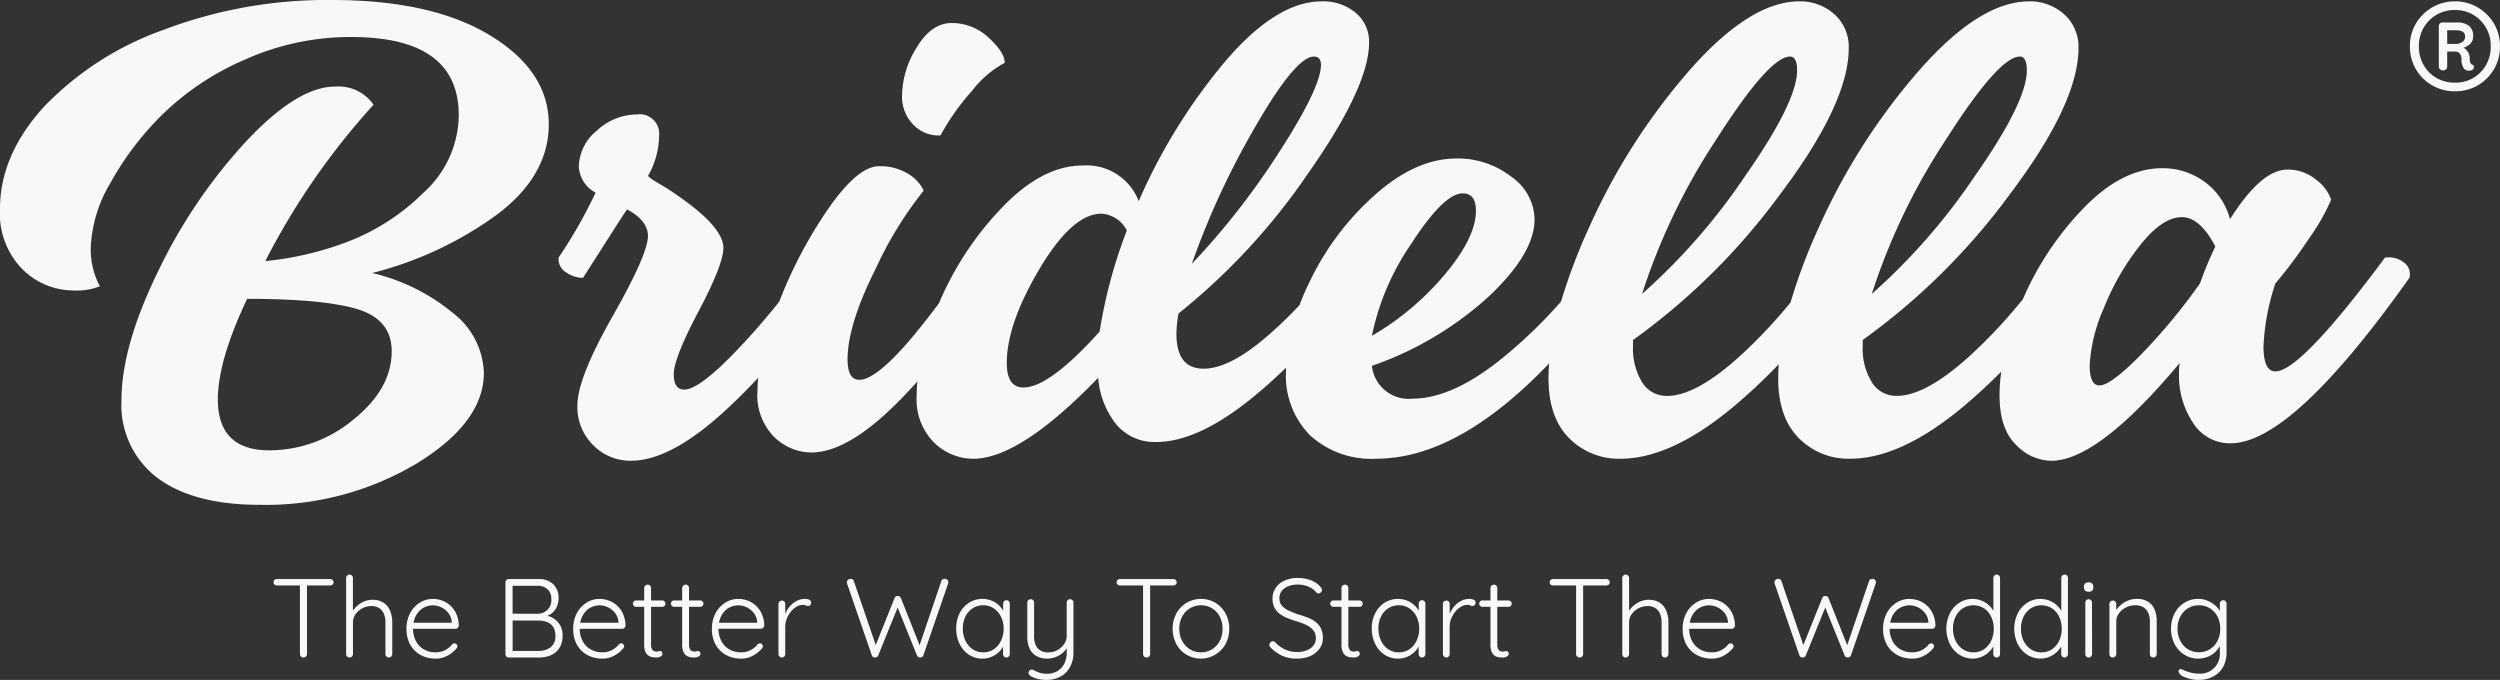 <svg xmlns="http://www.w3.org/2000/svg" xmlns:xlink="http://www.w3.org/1999/xlink" width="270.97" height="73.694" viewBox="0 0 270.97 73.694">
  <rect x="0" y="0" width="270.97" height="73.694" fill="#333333" stroke="none"/>
  <defs>
    <clipPath id="clip-path">
      <rect id="Rectangle_1" data-name="Rectangle 1" width="270.97" height="73.694" transform="translate(0 0)" fill="#f8f8f8"/>
    </clipPath>
  </defs>
  <g id="Groupe_1" data-name="Groupe 1" transform="translate(0 0)" clip-path="url(#clip-path)">
    <path id="Tracé_1" data-name="Tracé 1" d="M21.424,45.282a.37.37,0,0,1-.256-.1.311.311,0,0,1-.108-.242.327.327,0,0,1,.108-.255.375.375,0,0,1,.256-.1h5.768a.391.391,0,0,1,.267.1.327.327,0,0,1,.108.255.309.309,0,0,1-.108.249.408.408,0,0,1-.267.091Zm2.89,7.808a.375.375,0,0,1-.279-.11.347.347,0,0,1-.11-.255V44.99h.766v7.735a.347.347,0,0,1-.11.255.363.363,0,0,1-.267.11" transform="translate(8.584 18.176)" fill="#f8f8f8"/>
    <path id="Tracé_2" data-name="Tracé 2" d="M29.491,46.976a2.137,2.137,0,0,1,1.239.328,1.919,1.919,0,0,1,.7.887,3.273,3.273,0,0,1,.225,1.239v3.436a.375.375,0,0,1-.365.365.363.363,0,0,1-.376-.365V49.43a2.5,2.5,0,0,0-.152-.892,1.381,1.381,0,0,0-.487-.638,1.506,1.506,0,0,0-.9-.244,2.024,2.024,0,0,0-.966.244,2.076,2.076,0,0,0-.735.638,1.509,1.509,0,0,0-.279.892v3.436a.375.375,0,0,1-.365.365.366.366,0,0,1-.377-.365V44.609a.352.352,0,0,1,.11-.256.367.367,0,0,1,.267-.108.345.345,0,0,1,.26.108.363.363,0,0,1,.1.256v3.934l-.28.425a1.658,1.658,0,0,1,.236-.735,2.513,2.513,0,0,1,.553-.643,2.744,2.744,0,0,1,.753-.45,2.267,2.267,0,0,1,.838-.163" transform="translate(10.863 18.035)" fill="#f8f8f8"/>
    <path id="Tracé_3" data-name="Tracé 3" d="M34.47,52.588a3.32,3.32,0,0,1-1.651-.4A2.841,2.841,0,0,1,31.7,51.071a3.38,3.38,0,0,1-.4-1.676,3.556,3.556,0,0,1,.407-1.761,2.983,2.983,0,0,1,1.057-1.123,2.607,2.607,0,0,1,1.378-.394,2.953,2.953,0,0,1,1.039.187,2.7,2.7,0,0,1,.9.559,2.76,2.76,0,0,1,.632.905,3.308,3.308,0,0,1,.26,1.239.376.376,0,0,1-.121.249.359.359,0,0,1-.255.1h-4.87L31.58,48.7h4.785l-.158.146V48.6a1.817,1.817,0,0,0-.377-.966,2.166,2.166,0,0,0-.759-.607,2.117,2.117,0,0,0-.929-.213,2.067,2.067,0,0,0-.747.146,1.942,1.942,0,0,0-.691.455,2.344,2.344,0,0,0-.5.79,2.989,2.989,0,0,0-.194,1.136,2.87,2.87,0,0,0,.291,1.3,2.24,2.24,0,0,0,.843.922,2.467,2.467,0,0,0,1.318.341,2.141,2.141,0,0,0,1.354-.443,2.31,2.31,0,0,0,.431-.419.411.411,0,0,1,.256-.108.294.294,0,0,1,.224.1.313.313,0,0,1,.091.218.336.336,0,0,1-.121.255,3.274,3.274,0,0,1-.947.759,2.586,2.586,0,0,1-1.275.322" transform="translate(12.759 18.798)" fill="#f8f8f8"/>
    <path id="Tracé_4" data-name="Tracé 4" d="M42.5,44.589a2.216,2.216,0,0,1,1.6.552,2.03,2.03,0,0,1,.577,1.537,2.235,2.235,0,0,1-.218.977,1.822,1.822,0,0,1-.65.74,2.075,2.075,0,0,1-1.05.322l-.061-.242a3.107,3.107,0,0,1,.88.127,2.258,2.258,0,0,1,.777.407,2.064,2.064,0,0,1,.553.7,2.277,2.277,0,0,1,.207,1.015,2.567,2.567,0,0,1-.213,1.087,2.011,2.011,0,0,1-.577.74,2.337,2.337,0,0,1-.821.412,3.477,3.477,0,0,1-.953.128H39.281a.343.343,0,0,1-.26-.11.356.356,0,0,1-.1-.255V44.954a.356.356,0,0,1,.1-.255.343.343,0,0,1,.26-.11Zm-.11.728H39.549l.146-.229v3.436l-.134-.182H42.4a1.456,1.456,0,0,0,1.493-1.6,1.379,1.379,0,0,0-.4-1.039,1.531,1.531,0,0,0-1.111-.383m.1,3.765H39.634L39.7,49v3.485l-.073-.11H42.5a2.111,2.111,0,0,0,1.311-.394,1.472,1.472,0,0,0,.522-1.257,1.665,1.665,0,0,0-.255-.973,1.38,1.38,0,0,0-.68-.515,2.683,2.683,0,0,0-.911-.152" transform="translate(15.864 18.176)" fill="#f8f8f8"/>
    <path id="Tracé_5" data-name="Tracé 5" d="M47.307,52.588a3.32,3.32,0,0,1-1.651-.4,2.841,2.841,0,0,1-1.118-1.116,3.38,3.38,0,0,1-.4-1.676,3.556,3.556,0,0,1,.407-1.761A2.983,2.983,0,0,1,45.6,46.51a2.607,2.607,0,0,1,1.378-.394,2.953,2.953,0,0,1,1.039.187,2.7,2.7,0,0,1,.9.559,2.76,2.76,0,0,1,.632.905,3.308,3.308,0,0,1,.26,1.239.376.376,0,0,1-.121.249.359.359,0,0,1-.255.1h-4.87l-.145-.656H49.2l-.158.146V48.6a1.817,1.817,0,0,0-.377-.966,2.166,2.166,0,0,0-.759-.607,2.117,2.117,0,0,0-.929-.213,2.073,2.073,0,0,0-.747.146,1.942,1.942,0,0,0-.691.455,2.344,2.344,0,0,0-.5.79,2.989,2.989,0,0,0-.194,1.136,2.87,2.87,0,0,0,.291,1.3,2.24,2.24,0,0,0,.843.922,2.467,2.467,0,0,0,1.318.341,2.141,2.141,0,0,0,1.354-.443,2.309,2.309,0,0,0,.431-.419.411.411,0,0,1,.256-.108.294.294,0,0,1,.224.1.313.313,0,0,1,.091.218.336.336,0,0,1-.121.255,3.274,3.274,0,0,1-.947.759,2.586,2.586,0,0,1-1.275.322" transform="translate(17.992 18.798)" fill="#f8f8f8"/>
    <path id="Tracé_6" data-name="Tracé 6" d="M49.087,46.732h2.831a.318.318,0,0,1,.242.1.351.351,0,0,1,.1.249.332.332,0,0,1-.339.339H49.087a.334.334,0,0,1-.248-.1.34.34,0,0,1-.1-.249.318.318,0,0,1,.1-.242.347.347,0,0,1,.248-.1m1.251-1.712a.344.344,0,0,1,.262.11.362.362,0,0,1,.1.255v6.1a1.094,1.094,0,0,0,.091.51.451.451,0,0,0,.236.225.821.821,0,0,0,.291.055.5.5,0,0,0,.176-.031.5.5,0,0,1,.176-.03.251.251,0,0,1,.189.084.31.31,0,0,1,.079.218.333.333,0,0,1-.194.286.885.885,0,0,1-.462.115c-.073,0-.182-.006-.328-.018a1.236,1.236,0,0,1-.449-.134.932.932,0,0,1-.389-.407,1.786,1.786,0,0,1-.158-.838V45.385a.351.351,0,0,1,.108-.255.363.363,0,0,1,.267-.11" transform="translate(19.866 18.351)" fill="#f8f8f8"/>
    <path id="Tracé_7" data-name="Tracé 7" d="M52.012,46.732h2.831a.318.318,0,0,1,.242.1.351.351,0,0,1,.1.249.332.332,0,0,1-.339.339H52.012a.334.334,0,0,1-.248-.1.34.34,0,0,1-.1-.249.318.318,0,0,1,.1-.242.347.347,0,0,1,.248-.1m1.251-1.712a.344.344,0,0,1,.262.11.362.362,0,0,1,.1.255v6.1a1.094,1.094,0,0,0,.091.51.451.451,0,0,0,.236.225.821.821,0,0,0,.291.055.5.5,0,0,0,.176-.031.5.5,0,0,1,.176-.03.251.251,0,0,1,.189.084.31.31,0,0,1,.079.218.333.333,0,0,1-.194.286.885.885,0,0,1-.462.115c-.073,0-.182-.006-.328-.018a1.236,1.236,0,0,1-.449-.134.932.932,0,0,1-.389-.407,1.786,1.786,0,0,1-.158-.838V45.385A.351.351,0,0,1,53,45.13a.363.363,0,0,1,.267-.11" transform="translate(21.058 18.351)" fill="#f8f8f8"/>
    <path id="Tracé_8" data-name="Tracé 8" d="M57.988,52.588a3.32,3.32,0,0,1-1.651-.4,2.841,2.841,0,0,1-1.118-1.116,3.38,3.38,0,0,1-.4-1.676,3.556,3.556,0,0,1,.407-1.761,2.983,2.983,0,0,1,1.057-1.123,2.607,2.607,0,0,1,1.378-.394A2.953,2.953,0,0,1,58.7,46.3a2.7,2.7,0,0,1,.9.559,2.76,2.76,0,0,1,.632.905,3.308,3.308,0,0,1,.26,1.239.376.376,0,0,1-.121.249.359.359,0,0,1-.255.1h-4.87L55.1,48.7h4.785l-.158.146V48.6a1.817,1.817,0,0,0-.377-.966,2.166,2.166,0,0,0-.759-.607,2.117,2.117,0,0,0-.929-.213,2.073,2.073,0,0,0-.747.146,1.942,1.942,0,0,0-.691.455,2.344,2.344,0,0,0-.5.79,2.989,2.989,0,0,0-.194,1.136,2.87,2.87,0,0,0,.291,1.3,2.24,2.24,0,0,0,.843.922,2.467,2.467,0,0,0,1.318.341,2.141,2.141,0,0,0,1.354-.443,2.309,2.309,0,0,0,.431-.419.411.411,0,0,1,.256-.108.294.294,0,0,1,.224.1.313.313,0,0,1,.091.218.336.336,0,0,1-.121.255,3.274,3.274,0,0,1-.947.759,2.586,2.586,0,0,1-1.275.322" transform="translate(22.345 18.798)" fill="#f8f8f8"/>
    <path id="Tracé_9" data-name="Tracé 9" d="M60.319,52.467a.366.366,0,0,1-.377-.365v-5.44a.349.349,0,0,1,.11-.255.363.363,0,0,1,.267-.11.339.339,0,0,1,.26.11.36.36,0,0,1,.1.255v1.821l-.183.037a2.844,2.844,0,0,1,.213-.845,2.914,2.914,0,0,1,.48-.77,2.444,2.444,0,0,1,.722-.571,2.018,2.018,0,0,1,.942-.218,1.044,1.044,0,0,1,.425.09.31.31,0,0,1,.207.3.377.377,0,0,1-.1.279.316.316,0,0,1-.231.1.545.545,0,0,1-.236-.061.806.806,0,0,0-.335-.061,1.34,1.34,0,0,0-.68.2,2.343,2.343,0,0,0-.619.541,2.8,2.8,0,0,0-.443.76,2.313,2.313,0,0,0-.163.843v3a.375.375,0,0,1-.365.365" transform="translate(24.434 18.798)" fill="#f8f8f8"/>
    <path id="Tracé_10" data-name="Tracé 10" d="M75.819,44.571a.439.439,0,0,1,.267.091.32.32,0,0,1,.121.273.6.6,0,0,1-.024.158L73.5,52.866a.307.307,0,0,1-.134.169.361.361,0,0,1-.194.061.436.436,0,0,1-.218-.053.34.34,0,0,1-.146-.176l-2.149-5.319.1.024-2.149,5.3a.331.331,0,0,1-.152.176.445.445,0,0,1-.213.053.353.353,0,0,1-.193-.061.309.309,0,0,1-.135-.169l-2.683-7.773a.516.516,0,0,1-.024-.146.321.321,0,0,1,.134-.279.45.45,0,0,1,.266-.1.4.4,0,0,1,.22.061.307.307,0,0,1,.132.17L68.4,51.917l-.134.013,2.113-5.27a.337.337,0,0,1,.128-.176.436.436,0,0,1,.424,0,.415.415,0,0,1,.141.176l2.076,5.246-.121.048L75.454,44.8a.31.31,0,0,1,.134-.17.425.425,0,0,1,.231-.061" transform="translate(26.58 18.168)" fill="#f8f8f8"/>
    <path id="Tracé_11" data-name="Tracé 11" d="M79.078,46.261a.343.343,0,0,1,.26.11.374.374,0,0,1,.1.267V52.1a.353.353,0,0,1-.108.255.349.349,0,0,1-.255.11.338.338,0,0,1-.267-.11.372.372,0,0,1-.1-.255V50.657l.206-.084a1.473,1.473,0,0,1-.187.686,2.41,2.41,0,0,1-.517.656,2.7,2.7,0,0,1-.771.486,2.394,2.394,0,0,1-.953.189,2.624,2.624,0,0,1-1.475-.425A2.909,2.909,0,0,1,74,51a3.659,3.659,0,0,1-.37-1.664A3.564,3.564,0,0,1,74,47.664a2.936,2.936,0,0,1,1.021-1.136,2.731,2.731,0,0,1,2.423-.231,2.521,2.521,0,0,1,.8.5,2.381,2.381,0,0,1,.535.722,1.941,1.941,0,0,1,.194.845l-.255-.183V46.638a.389.389,0,0,1,.1-.267.338.338,0,0,1,.267-.11m-2.527,5.647a2,2,0,0,0,1.142-.334,2.274,2.274,0,0,0,.783-.923,2.967,2.967,0,0,0,.286-1.318,2.835,2.835,0,0,0-.286-1.281,2.292,2.292,0,0,0-.783-.911,2,2,0,0,0-1.142-.334,2.072,2.072,0,0,0-1.136.321,2.211,2.211,0,0,0-.788.892,2.883,2.883,0,0,0-.286,1.312,2.967,2.967,0,0,0,.286,1.318,2.274,2.274,0,0,0,.783.923,2,2,0,0,0,1.142.334" transform="translate(30.012 18.798)" fill="#f8f8f8"/>
    <path id="Tracé_12" data-name="Tracé 12" d="M83.743,46.141a.344.344,0,0,1,.262.11.362.362,0,0,1,.1.255v5.356a3.268,3.268,0,0,1-.388,1.657,2.6,2.6,0,0,1-1.044,1.021,3.154,3.154,0,0,1-1.493.346,3.8,3.8,0,0,1-.966-.115,2.726,2.726,0,0,1-.724-.286.587.587,0,0,1-.218-.213.276.276,0,0,1-.013-.26.36.36,0,0,1,.189-.225.31.31,0,0,1,.262.006q.2.11.594.267a2.333,2.333,0,0,0,.887.158,2.283,2.283,0,0,0,1.154-.279,1.933,1.933,0,0,0,.759-.808,2.693,2.693,0,0,0,.273-1.257V51l.086.3a2.109,2.109,0,0,1-.524.655,2.546,2.546,0,0,1-.764.456,2.5,2.5,0,0,1-.911.165,2.252,2.252,0,0,1-1.208-.3,1.838,1.838,0,0,1-.718-.819,2.949,2.949,0,0,1-.236-1.226V46.506a.366.366,0,0,1,.377-.365.341.341,0,0,1,.26.11.358.358,0,0,1,.1.255v3.619a2.045,2.045,0,0,0,.37,1.312,1.46,1.46,0,0,0,1.208.46,1.906,1.906,0,0,0,.96-.248,2.165,2.165,0,0,0,.716-.656,1.509,1.509,0,0,0,.279-.869V46.506a.37.37,0,0,1,.1-.255.338.338,0,0,1,.267-.11" transform="translate(32.245 18.808)" fill="#f8f8f8"/>
    <path id="Tracé_13" data-name="Tracé 13" d="M86.345,45.282a.37.37,0,0,1-.256-.1.311.311,0,0,1-.108-.242.327.327,0,0,1,.108-.255.375.375,0,0,1,.256-.1h5.768a.391.391,0,0,1,.267.1.327.327,0,0,1,.108.255.309.309,0,0,1-.108.249.408.408,0,0,1-.267.091Zm2.89,7.808a.375.375,0,0,1-.279-.11.347.347,0,0,1-.11-.255V44.99h.766v7.735a.347.347,0,0,1-.11.255.363.363,0,0,1-.267.11" transform="translate(35.048 18.176)" fill="#f8f8f8"/>
    <path id="Tracé_14" data-name="Tracé 14" d="M96.431,49.358a3.4,3.4,0,0,1-.4,1.658A3.074,3.074,0,0,1,91.8,52.169a3.032,3.032,0,0,1-1.1-1.153,3.594,3.594,0,0,1,0-3.322,3.108,3.108,0,0,1,1.1-1.154,3.11,3.11,0,0,1,3.139,0,3.068,3.068,0,0,1,1.094,1.154,3.392,3.392,0,0,1,.4,1.664m-.729,0a2.781,2.781,0,0,0-.3-1.318,2.3,2.3,0,0,0-.832-.905,2.357,2.357,0,0,0-2.4,0,2.335,2.335,0,0,0-.843.905,2.735,2.735,0,0,0-.31,1.318,2.7,2.7,0,0,0,.31,1.312,2.4,2.4,0,0,0,.843.905,2.322,2.322,0,0,0,2.4,0,2.366,2.366,0,0,0,.832-.905,2.751,2.751,0,0,0,.3-1.312" transform="translate(36.803 18.798)" fill="#f8f8f8"/>
    <path id="Tracé_15" data-name="Tracé 15" d="M100.787,53.246a3.84,3.84,0,0,1-1.6-.286,4.375,4.375,0,0,1-1.3-.905.619.619,0,0,1-.1-.132.323.323,0,0,1-.044-.17.382.382,0,0,1,.117-.267.351.351,0,0,1,.26-.121.376.376,0,0,1,.267.121,3.255,3.255,0,0,0,1.074.777,3.144,3.144,0,0,0,1.294.267,2.791,2.791,0,0,0,1.039-.182,1.705,1.705,0,0,0,.722-.522,1.238,1.238,0,0,0,.267-.79,1.368,1.368,0,0,0-.31-.9,2.343,2.343,0,0,0-.8-.57,7.43,7.43,0,0,0-1.1-.4q-.5-.156-.953-.346a3.359,3.359,0,0,1-.8-.46,1.924,1.924,0,0,1-.541-.674,2.183,2.183,0,0,1-.194-.96,2,2,0,0,1,.341-1.147,2.258,2.258,0,0,1,.964-.79,3.474,3.474,0,0,1,1.453-.286,3.975,3.975,0,0,1,1.378.244,2.391,2.391,0,0,1,1.05.716.549.549,0,0,1,.182.352.34.34,0,0,1-.121.249.377.377,0,0,1-.266.115.277.277,0,0,1-.207-.086,2.18,2.18,0,0,0-.522-.455,2.676,2.676,0,0,0-.7-.31,2.878,2.878,0,0,0-.8-.11,2.845,2.845,0,0,0-1.028.176,1.663,1.663,0,0,0-.716.505,1.247,1.247,0,0,0-.26.8,1.192,1.192,0,0,0,.291.832,2.266,2.266,0,0,0,.766.533c.315.142.65.274,1.008.4a10.421,10.421,0,0,1,1,.334,3.54,3.54,0,0,1,.85.467,1.978,1.978,0,0,1,.584.705,2.391,2.391,0,0,1,.211,1.068,1.89,1.89,0,0,1-.352,1.118,2.44,2.44,0,0,1-.964.788,3.455,3.455,0,0,1-1.44.3" transform="translate(39.841 18.14)" fill="#f8f8f8"/>
    <path id="Tracé_16" data-name="Tracé 16" d="M102.775,46.732h2.831a.318.318,0,0,1,.242.1.351.351,0,0,1,.1.249.332.332,0,0,1-.339.339h-2.831a.334.334,0,0,1-.248-.1.34.34,0,0,1-.1-.249.318.318,0,0,1,.1-.242.347.347,0,0,1,.248-.1m1.251-1.712a.344.344,0,0,1,.262.11.362.362,0,0,1,.1.255v6.1a1.114,1.114,0,0,0,.09.51.458.458,0,0,0,.238.225.821.821,0,0,0,.291.055.5.5,0,0,0,.176-.031.5.5,0,0,1,.176-.03.251.251,0,0,1,.189.084.31.31,0,0,1,.079.218.333.333,0,0,1-.194.286.885.885,0,0,1-.462.115c-.073,0-.182-.006-.328-.018a1.236,1.236,0,0,1-.449-.134.925.925,0,0,1-.389-.407,1.786,1.786,0,0,1-.158-.838V45.385a.345.345,0,0,1,.108-.255.363.363,0,0,1,.267-.11" transform="translate(41.751 18.351)" fill="#f8f8f8"/>
    <path id="Tracé_17" data-name="Tracé 17" d="M111.077,46.261a.344.344,0,0,1,.262.11.374.374,0,0,1,.1.267V52.1a.375.375,0,0,1-.365.365.335.335,0,0,1-.266-.11.372.372,0,0,1-.1-.255V50.657l.206-.084a1.473,1.473,0,0,1-.187.686,2.409,2.409,0,0,1-.517.656,2.722,2.722,0,0,1-.771.486,2.394,2.394,0,0,1-.953.189,2.624,2.624,0,0,1-1.475-.425A2.909,2.909,0,0,1,106,51a3.66,3.66,0,0,1-.372-1.664A3.564,3.564,0,0,1,106,47.664a2.925,2.925,0,0,1,1.021-1.136,2.731,2.731,0,0,1,2.423-.231,2.521,2.521,0,0,1,.8.5,2.381,2.381,0,0,1,.535.722,1.941,1.941,0,0,1,.194.845l-.255-.183V46.638a.389.389,0,0,1,.1-.267.335.335,0,0,1,.266-.11m-2.525,5.647a2,2,0,0,0,1.142-.334,2.285,2.285,0,0,0,.783-.923,2.986,2.986,0,0,0,.286-1.318,2.853,2.853,0,0,0-.286-1.281,2.3,2.3,0,0,0-.783-.911,2,2,0,0,0-1.142-.334,2.072,2.072,0,0,0-1.136.321,2.214,2.214,0,0,0-.79.892,2.9,2.9,0,0,0-.284,1.312,2.985,2.985,0,0,0,.284,1.318,2.288,2.288,0,0,0,.784.923,2,2,0,0,0,1.142.334" transform="translate(43.056 18.798)" fill="#f8f8f8"/>
    <path id="Tracé_18" data-name="Tracé 18" d="M111.479,52.467a.363.363,0,0,1-.376-.365v-5.44a.347.347,0,0,1,.108-.255.363.363,0,0,1,.267-.11.346.346,0,0,1,.262.11.365.365,0,0,1,.1.255v1.821l-.183.037a2.844,2.844,0,0,1,.213-.845,2.914,2.914,0,0,1,.48-.77,2.444,2.444,0,0,1,.722-.571,2.018,2.018,0,0,1,.942-.218,1.044,1.044,0,0,1,.425.09.31.31,0,0,1,.207.3.377.377,0,0,1-.1.279.316.316,0,0,1-.231.1.545.545,0,0,1-.236-.061.806.806,0,0,0-.335-.061,1.341,1.341,0,0,0-.68.2,2.343,2.343,0,0,0-.619.541,2.8,2.8,0,0,0-.443.76,2.313,2.313,0,0,0-.163.843v3a.375.375,0,0,1-.365.365" transform="translate(45.289 18.798)" fill="#f8f8f8"/>
    <path id="Tracé_19" data-name="Tracé 19" d="M114.25,46.732h2.831a.318.318,0,0,1,.242.1.351.351,0,0,1,.1.249.332.332,0,0,1-.339.339H114.25a.334.334,0,0,1-.248-.1.34.34,0,0,1-.1-.249.318.318,0,0,1,.1-.242.347.347,0,0,1,.248-.1M115.5,45.02a.344.344,0,0,1,.262.11.362.362,0,0,1,.1.255v6.1a1.114,1.114,0,0,0,.09.51.458.458,0,0,0,.238.225.821.821,0,0,0,.291.055.5.5,0,0,0,.176-.031.5.5,0,0,1,.176-.03.251.251,0,0,1,.189.084.31.31,0,0,1,.079.218.333.333,0,0,1-.194.286.885.885,0,0,1-.462.115c-.073,0-.182-.006-.328-.018a1.236,1.236,0,0,1-.449-.134.925.925,0,0,1-.389-.407,1.786,1.786,0,0,1-.158-.838V45.385a.345.345,0,0,1,.108-.255.363.363,0,0,1,.267-.11" transform="translate(46.428 18.351)" fill="#f8f8f8"/>
    <path id="Tracé_20" data-name="Tracé 20" d="M119.689,45.282a.364.364,0,0,1-.255-.1.307.307,0,0,1-.11-.242.323.323,0,0,1,.11-.255.369.369,0,0,1,.255-.1h5.768a.391.391,0,0,1,.267.1.327.327,0,0,1,.108.255.309.309,0,0,1-.108.249.408.408,0,0,1-.267.091Zm2.89,7.808a.373.373,0,0,1-.279-.11.347.347,0,0,1-.11-.255V44.99h.764v7.735a.345.345,0,0,1-.108.255.363.363,0,0,1-.267.11" transform="translate(48.64 18.176)" fill="#f8f8f8"/>
    <path id="Tracé_21" data-name="Tracé 21" d="M127.757,46.976a2.132,2.132,0,0,1,1.237.328,1.928,1.928,0,0,1,.7.887,3.3,3.3,0,0,1,.225,1.239v3.436a.375.375,0,0,1-.365.365.366.366,0,0,1-.377-.365V49.43a2.468,2.468,0,0,0-.151-.892,1.4,1.4,0,0,0-.486-.638,1.51,1.51,0,0,0-.905-.244,2.02,2.02,0,0,0-.966.244,2.076,2.076,0,0,0-.735.638,1.509,1.509,0,0,0-.279.892v3.436a.352.352,0,0,1-.11.255.347.347,0,0,1-.255.11.356.356,0,0,1-.273-.11.352.352,0,0,1-.1-.255V44.609a.348.348,0,0,1,.111-.256.362.362,0,0,1,.266-.108.35.35,0,0,1,.262.108.368.368,0,0,1,.1.256v3.934l-.279.425a1.638,1.638,0,0,1,.235-.735,2.485,2.485,0,0,1,.553-.643,2.772,2.772,0,0,1,.754-.45,2.256,2.256,0,0,1,.838-.163" transform="translate(50.919 18.035)" fill="#f8f8f8"/>
    <path id="Tracé_22" data-name="Tracé 22" d="M132.735,52.588a3.32,3.32,0,0,1-1.651-.4,2.841,2.841,0,0,1-1.118-1.116,3.38,3.38,0,0,1-.4-1.676,3.556,3.556,0,0,1,.407-1.761,2.983,2.983,0,0,1,1.057-1.123,2.607,2.607,0,0,1,1.378-.394,2.953,2.953,0,0,1,1.039.187,2.7,2.7,0,0,1,.9.559,2.781,2.781,0,0,1,.632.905,3.307,3.307,0,0,1,.26,1.239.376.376,0,0,1-.121.249.359.359,0,0,1-.255.1h-4.87l-.145-.656h4.785l-.158.146V48.6a1.817,1.817,0,0,0-.377-.966,2.166,2.166,0,0,0-.759-.607,2.117,2.117,0,0,0-.929-.213,2.067,2.067,0,0,0-.747.146,1.942,1.942,0,0,0-.691.455,2.368,2.368,0,0,0-.505.79,3.045,3.045,0,0,0-.193,1.136,2.87,2.87,0,0,0,.291,1.3,2.23,2.23,0,0,0,.843.922,2.467,2.467,0,0,0,1.318.341,2.141,2.141,0,0,0,1.354-.443,2.365,2.365,0,0,0,.432-.419.4.4,0,0,1,.255-.108.294.294,0,0,1,.224.1.313.313,0,0,1,.091.218.336.336,0,0,1-.121.255,3.274,3.274,0,0,1-.947.759,2.586,2.586,0,0,1-1.275.322" transform="translate(52.815 18.798)" fill="#f8f8f8"/>
    <path id="Tracé_23" data-name="Tracé 23" d="M147.245,44.571a.439.439,0,0,1,.267.091.32.32,0,0,1,.121.273.6.6,0,0,1-.024.158l-2.684,7.773a.307.307,0,0,1-.134.169.361.361,0,0,1-.194.061.432.432,0,0,1-.218-.053.34.34,0,0,1-.146-.176l-2.149-5.319.1.024-2.149,5.3a.331.331,0,0,1-.152.176.445.445,0,0,1-.213.053.361.361,0,0,1-.194-.061.313.313,0,0,1-.134-.169l-2.683-7.773a.516.516,0,0,1-.024-.146.324.324,0,0,1,.132-.279.453.453,0,0,1,.267-.1.4.4,0,0,1,.218.061.3.3,0,0,1,.134.17l2.441,7.116-.132.013,2.113-5.27a.342.342,0,0,1,.127-.176.3.3,0,0,1,.213-.055.292.292,0,0,1,.213.055.415.415,0,0,1,.141.176l2.076,5.246-.122.048,2.43-7.152a.31.31,0,0,1,.134-.17.425.425,0,0,1,.231-.061" transform="translate(55.695 18.168)" fill="#f8f8f8"/>
    <path id="Tracé_24" data-name="Tracé 24" d="M148.169,52.588a3.32,3.32,0,0,1-1.651-.4,2.841,2.841,0,0,1-1.118-1.116,3.38,3.38,0,0,1-.4-1.676,3.556,3.556,0,0,1,.407-1.761,2.983,2.983,0,0,1,1.057-1.123,2.607,2.607,0,0,1,1.378-.394,2.953,2.953,0,0,1,1.039.187,2.7,2.7,0,0,1,.9.559,2.782,2.782,0,0,1,.632.905,3.308,3.308,0,0,1,.26,1.239.376.376,0,0,1-.121.249.359.359,0,0,1-.255.1h-4.87l-.145-.656h4.785l-.158.146V48.6a1.817,1.817,0,0,0-.377-.966,2.167,2.167,0,0,0-.759-.607,2.117,2.117,0,0,0-.929-.213,2.067,2.067,0,0,0-.747.146,1.942,1.942,0,0,0-.691.455,2.344,2.344,0,0,0-.5.79,3.017,3.017,0,0,0-.194,1.136,2.87,2.87,0,0,0,.291,1.3,2.23,2.23,0,0,0,.843.922,2.467,2.467,0,0,0,1.318.341,2.141,2.141,0,0,0,1.354-.443,2.364,2.364,0,0,0,.432-.419.4.4,0,0,1,.255-.108.294.294,0,0,1,.224.1.313.313,0,0,1,.091.218.336.336,0,0,1-.121.255,3.274,3.274,0,0,1-.947.759,2.586,2.586,0,0,1-1.275.322" transform="translate(59.106 18.798)" fill="#f8f8f8"/>
    <path id="Tracé_25" data-name="Tracé 25" d="M155.326,44.244a.343.343,0,0,1,.262.108.359.359,0,0,1,.1.255v8.259a.375.375,0,0,1-.365.365.335.335,0,0,1-.266-.11.372.372,0,0,1-.1-.255V51.42l.206-.169a1.635,1.635,0,0,1-.182.722,2.368,2.368,0,0,1-.517.68,2.748,2.748,0,0,1-.777.5,2.35,2.35,0,0,1-.953.194,2.607,2.607,0,0,1-1.464-.425,2.975,2.975,0,0,1-1.026-1.153,3.858,3.858,0,0,1,0-3.322A2.95,2.95,0,0,1,151.27,47.3a2.592,2.592,0,0,1,1.444-.418,2.538,2.538,0,0,1,.96.182,2.62,2.62,0,0,1,.8.5,2.418,2.418,0,0,1,.546.722,1.891,1.891,0,0,1,.2.845l-.255-.183V44.607a.372.372,0,0,1,.1-.255.334.334,0,0,1,.266-.108M152.8,52.671a2,2,0,0,0,1.147-.334,2.313,2.313,0,0,0,.777-.911,3.155,3.155,0,0,0,0-2.624,2.268,2.268,0,0,0-.783-.905,2.149,2.149,0,0,0-2.278,0,2.251,2.251,0,0,0-.79.905,2.906,2.906,0,0,0-.284,1.306,2.941,2.941,0,0,0,.284,1.311,2.279,2.279,0,0,0,.79.918,2.014,2.014,0,0,0,1.136.334" transform="translate(61.093 18.035)" fill="#f8f8f8"/>
    <path id="Tracé_26" data-name="Tracé 26" d="M160.554,44.244a.343.343,0,0,1,.262.108.359.359,0,0,1,.1.255v8.259a.375.375,0,0,1-.365.365.335.335,0,0,1-.266-.11.372.372,0,0,1-.1-.255V51.42l.206-.169a1.635,1.635,0,0,1-.182.722,2.368,2.368,0,0,1-.517.68,2.748,2.748,0,0,1-.777.5,2.35,2.35,0,0,1-.953.194,2.607,2.607,0,0,1-1.464-.425,2.975,2.975,0,0,1-1.026-1.153,3.858,3.858,0,0,1,0-3.322A2.95,2.95,0,0,1,156.5,47.3a2.592,2.592,0,0,1,1.444-.418,2.538,2.538,0,0,1,.96.182,2.62,2.62,0,0,1,.8.5,2.418,2.418,0,0,1,.546.722,1.891,1.891,0,0,1,.2.845l-.255-.183V44.607a.372.372,0,0,1,.1-.255.334.334,0,0,1,.266-.108m-2.525,8.427a2,2,0,0,0,1.147-.334,2.313,2.313,0,0,0,.777-.911,3.154,3.154,0,0,0,0-2.624,2.268,2.268,0,0,0-.783-.905,2.149,2.149,0,0,0-2.278,0,2.251,2.251,0,0,0-.79.905,2.906,2.906,0,0,0-.284,1.306,2.941,2.941,0,0,0,.284,1.311,2.279,2.279,0,0,0,.79.918,2.014,2.014,0,0,0,1.136.334" transform="translate(63.224 18.035)" fill="#f8f8f8"/>
    <path id="Tracé_27" data-name="Tracé 27" d="M160.978,45.858a.553.553,0,0,1-.383-.115.426.426,0,0,1-.127-.334v-.121a.406.406,0,0,1,.139-.334.581.581,0,0,1,.383-.115.511.511,0,0,1,.358.115.422.422,0,0,1,.128.334v.121a.422.422,0,0,1-.128.334.531.531,0,0,1-.37.115m.365,6.765a.375.375,0,0,1-.365.365.338.338,0,0,1-.267-.11.372.372,0,0,1-.1-.255V47.036a.36.36,0,0,1,.1-.255.339.339,0,0,1,.26-.11.346.346,0,0,1,.262.11.365.365,0,0,1,.1.255Z" transform="translate(65.412 18.278)" fill="#f8f8f8"/>
    <path id="Tracé_28" data-name="Tracé 28" d="M165.365,46.115a2.257,2.257,0,0,1,1.281.322,1.791,1.791,0,0,1,.693.874,3.4,3.4,0,0,1,.213,1.22V52.1a.37.37,0,0,1-.365.363.361.361,0,0,1-.376-.363V48.569a2.424,2.424,0,0,0-.158-.887,1.343,1.343,0,0,0-.511-.638,1.651,1.651,0,0,0-.935-.236,2.162,2.162,0,0,0-.99.236,2.086,2.086,0,0,0-.759.638,1.475,1.475,0,0,0-.291.887V52.1a.373.373,0,0,1-.365.363.363.363,0,0,1-.377-.363V46.661a.349.349,0,0,1,.11-.255.363.363,0,0,1,.267-.11.343.343,0,0,1,.26.11.36.36,0,0,1,.1.255v1.021l-.28.438a1.579,1.579,0,0,1,.249-.747,2.589,2.589,0,0,1,.577-.643,2.8,2.8,0,0,1,.783-.449,2.417,2.417,0,0,1,.869-.165" transform="translate(66.21 18.798)" fill="#f8f8f8"/>
    <path id="Tracé_29" data-name="Tracé 29" d="M170.114,46.115a2.62,2.62,0,0,1,1,.189,2.9,2.9,0,0,1,.808.486,2.532,2.532,0,0,1,.541.632,1.285,1.285,0,0,1,.194.638l-.194-.291v-1.13a.374.374,0,0,1,.1-.267.348.348,0,0,1,.262-.108.341.341,0,0,1,.266.108.389.389,0,0,1,.1.267v5.27a3.112,3.112,0,0,1-.4,1.629A2.618,2.618,0,0,1,171.7,54.55a3.413,3.413,0,0,1-1.56.346,3.894,3.894,0,0,1-.892-.11,3.6,3.6,0,0,1-.8-.279c-.222-.114-.345-.231-.37-.352a.307.307,0,0,1-.091-.213.238.238,0,0,1,.1-.177.222.222,0,0,1,.249-.017c.093.044.228.1.407.176l.321.108a3.641,3.641,0,0,0,.5.128,3.171,3.171,0,0,0,.6.055,2.127,2.127,0,0,0,2.3-2.259V50.791l.134.037a2.033,2.033,0,0,1-.365.752,2.5,2.5,0,0,1-.59.553,2.59,2.59,0,0,1-.728.341,2.82,2.82,0,0,1-.784.115,2.777,2.777,0,0,1-1.512-.425,3.023,3.023,0,0,1-1.063-1.154,3.745,3.745,0,0,1,0-3.322,2.967,2.967,0,0,1,1.057-1.153,2.768,2.768,0,0,1,1.506-.419m.084.693a2.223,2.223,0,0,0-1.2.328,2.251,2.251,0,0,0-.825.905,2.8,2.8,0,0,0-.3,1.3,2.844,2.844,0,0,0,.3,1.312,2.282,2.282,0,0,0,.825.916,2.3,2.3,0,0,0,2.375.006,2.308,2.308,0,0,0,.825-.9,2.81,2.81,0,0,0,.3-1.33,2.773,2.773,0,0,0-.3-1.323,2.267,2.267,0,0,0-.825-.892,2.2,2.2,0,0,0-1.178-.322" transform="translate(68.14 18.798)" fill="#f8f8f8"/>
    <path id="Tracé_30" data-name="Tracé 30" d="M59.481,13.471q0,5.524-5.524,9.724A39.21,39.21,0,0,1,40.336,29.59a21.434,21.434,0,0,1,8.778,4.351,8.513,8.513,0,0,1,3.33,6.471q0,5.374-7.3,9.838a31.932,31.932,0,0,1-16.99,4.465q-7.189,0-11.086-2.914a9.889,9.889,0,0,1-3.9-8.439q0-5.825,3.972-13.962a57.086,57.086,0,0,1,9.535-14.075q5.562-5.939,9.648-5.94a4.606,4.606,0,0,1,4.162,1.966A77.9,77.9,0,0,0,28.756,28.3a34.383,34.383,0,0,0,8.779-2.044A23.664,23.664,0,0,0,45.9,20.886a11.424,11.424,0,0,0,3.822-8.4q0-8.475-11.654-8.475A27.915,27.915,0,0,0,26.524,6.471a29.424,29.424,0,0,0-9,6.016,32.569,32.569,0,0,0-5.6,7.417A14.836,14.836,0,0,0,9.838,26.79a8.489,8.489,0,0,0,.984,4.237,6.558,6.558,0,0,1-2.8.455,7.865,7.865,0,0,1-5.6-2.309A8.607,8.607,0,0,1,0,22.628q0-5.749,4.654-10.936A33.425,33.425,0,0,1,17.67,3.254,49.978,49.978,0,0,1,35.947,0q10.9,0,17.215,3.86t6.319,9.611M42.454,38.065q0-3.406-3.67-4.54T26.79,32.39q-3.1,6.51-3.178,10.746-.076,5.676,5.6,5.676a14.228,14.228,0,0,0,9.081-3.329q4.162-3.33,4.162-7.417" transform="translate(0 0)" fill="#f8f8f8"/>
    <path id="Tracé_31" data-name="Tracé 31" d="M78.845,3.363a5.789,5.789,0,0,0-4.015-1.589q-2.194,0-3.782,2.646a10.029,10.029,0,0,0-1.589,5.151,4.312,4.312,0,0,0,1.246,3.25,3.8,3.8,0,0,0,2.918,1.136A24.919,24.919,0,0,1,76.99,9.188a11.153,11.153,0,0,1,3.594-3.1q0-1.138-1.738-2.725" transform="translate(28.314 0.723)" fill="#f8f8f8"/>
    <path id="Tracé_32" data-name="Tracé 32" d="M242.984,28.374a2.67,2.67,0,0,0-2.01-.493q-9.155,12.335-11.879,12.332c-.857,0-1.289-.908-1.289-2.724a24.907,24.907,0,0,1,1.289-6.812,51.054,51.054,0,0,0,3.7-4.956,22.155,22.155,0,0,0,2.348-4.126,4.608,4.608,0,0,0-1.627-2.154,4.763,4.763,0,0,0-3.14-1.1q-2.8,0-6.2,5.372a7.265,7.265,0,0,0-2.8-4.086,7.711,7.711,0,0,0-4.541-1.44q-4.394,0-8.627,4.43a32.865,32.865,0,0,0-6.474,9.758l-.006.006a55.074,55.074,0,0,1-5.819,6.208q-4.728,4.269-7.831,4.274a3.094,3.094,0,0,1-2.724-1.478,7.034,7.034,0,0,1-.987-3.97v-.61A71.244,71.244,0,0,0,200.3,21.032q7.451-9.875,7.453-15.854a4.715,4.715,0,0,0-1.55-3.671,5.515,5.515,0,0,0-3.822-1.4q-5.3,0-11.844,7.42a68.249,68.249,0,0,0-10.937,17.1,60.284,60.284,0,0,0-3.056,8.112l-.006.006a54.667,54.667,0,0,1-5.526,5.849q-4.725,4.269-7.831,4.274a3.094,3.094,0,0,1-2.724-1.478,7.034,7.034,0,0,1-.985-3.97v-.61A71.269,71.269,0,0,0,175.4,21.032q7.451-9.875,7.453-15.854a4.729,4.729,0,0,0-1.55-3.671,5.512,5.512,0,0,0-3.82-1.4q-5.3,0-11.845,7.42a68.088,68.088,0,0,0-10.936,17.1,60.384,60.384,0,0,0-3.029,8.008,52.754,52.754,0,0,1-5.826,5.692q-5.747,4.842-10.288,4.839a4,4,0,0,1-4.39-3.556,36.516,36.516,0,0,0,12.636-7.491q5-4.694,4.994-8.4a5.734,5.734,0,0,0-2.537-4.618,9.421,9.421,0,0,0-5.936-1.965q-4.394,0-8.816,3.937a29.654,29.654,0,0,0-7.037,9.309q-.665,1.353-1.153,2.652l-.006.006a46.939,46.939,0,0,1-3.537,3.394q-4.046,3.482-6.845,3.484-2.956,0-2.95-3.788a12.593,12.593,0,0,1,.227-2.193,69.848,69.848,0,0,0,14.037-15.173q6.622-9.419,6.617-14.186a4.06,4.06,0,0,0-1.434-3.218A5.438,5.438,0,0,0,125.722.106q-4.844,0-10.328,6.357a62.123,62.123,0,0,0-9.5,15.29,6.05,6.05,0,0,0-6.057-3.86q-4.385,0-8.739,4.54a34.155,34.155,0,0,0-6.812,10.29c-.011.027-.021.055-.032.083q-6.172,8.313-8.633,8.316-1.288,0-1.285-2.193,0-3.777,3.063-9.873a40.72,40.72,0,0,1,5.189-8.439,4.208,4.208,0,0,0-1.745-1.855,5.768,5.768,0,0,0-3.1-.791q-2.266,0-5.448,4.535a48.7,48.7,0,0,0-5.36,10.143q-2.12,2.667-4.4,5.067-4.236,4.468-5.9,4.469c-.753,0-1.136-.555-1.136-1.667q0-1.738,2.686-6.812t2.691-6.889q0-2.268-5.073-5.747-.53-.382-1.212-.8c-.455-.276-.831-.5-1.135-.681a3.551,3.551,0,0,1-.753-.564,8.929,8.929,0,0,0,1.206-4.313,2.109,2.109,0,0,0-2.42-2.348,6.368,6.368,0,0,0-4.314,1.744,5.148,5.148,0,0,0-1.965,3.932,3.41,3.41,0,0,0,1.816,2.8,52.164,52.164,0,0,1-4.015,7.038,1.685,1.685,0,0,0,.8,1.589,3.159,3.159,0,0,0,1.855.6c.1-.149.436-.681,1.018-1.589s1.225-1.916,1.933-3.029,1.308-2.042,1.817-2.8Q52.7,23.872,52.7,25.533q0,1.97-3.827,8.7t-3.82,9.686a5.8,5.8,0,0,0,1.7,4.275,5.621,5.621,0,0,0,4.126,1.7q4.461,0,10.7-5.9,1.562-1.478,3.069-3.09a14.215,14.215,0,0,0-.077,1.423,6.432,6.432,0,0,0,1.816,4.994A5.823,5.823,0,0,0,70.4,49q3.862,0,9.12-5.189c.792-.78,1.584-1.616,2.382-2.508-.051.51-.072,1.008-.072,1.489a6.637,6.637,0,0,0,1.893,5.145,6.082,6.082,0,0,0,4.236,1.744q5.067,0,13.546-8.782a9.169,9.169,0,0,0,2,5.111,5.418,5.418,0,0,0,4.275,1.855q4.692,0,10.858-5.151,1.636-1.362,3.223-2.9c-.006.132-.006.266-.006.4a9.185,9.185,0,0,0,2.614,6.927,9.819,9.819,0,0,0,7.148,2.537q8.9,0,18.755-10.332c-.038.559-.061,1.1-.061,1.627q0,4.236,2.231,6.468a7.537,7.537,0,0,0,5.56,2.237q5.524,0,12.3-5.676a61.069,61.069,0,0,0,4.862-4.564c-.038.526-.055,1.036-.055,1.534q0,4.236,2.231,6.468a7.535,7.535,0,0,0,5.56,2.237q5.524,0,12.3-5.676,2.092-1.761,4.086-3.765a18.046,18.046,0,0,0-.189,2.552q0,3.632,1.778,5.372A5.4,5.4,0,0,0,204.8,49.9q5.067,0,13.927-10.6a6.462,6.462,0,0,0-.077,1.213,9.157,9.157,0,0,0,1.512,5.26,4.7,4.7,0,0,0,4.086,2.231q6.662,0,19.376-17.936a1.565,1.565,0,0,0-.642-1.7M193.411,15.052q5.716-8.963,7.985-8.965c.5,0,.759.5.759,1.512q0,3.4-5.676,11.5a67.061,67.061,0,0,1-11.125,12.714,68.381,68.381,0,0,1,8.056-16.761m-24.9,0q5.714-8.963,7.984-8.965c.5,0,.759.5.759,1.512q0,3.4-5.676,11.5a67.012,67.012,0,0,1-11.124,12.714,68.338,68.338,0,0,1,8.057-16.761M135.446,26.364q3.522-5.448,5.564-5.448c.959,0,1.434.631,1.434,1.893q0,2.874-3.367,6.889a29.778,29.778,0,0,1-7.907,6.655,27.2,27.2,0,0,1,4.275-9.99M118.573,13.618q4.352-7.534,6.319-7.531c.5,0,.753.3.753.908q0,2.424-4.464,9.347a81.347,81.347,0,0,1-9.535,12.221,86.675,86.675,0,0,1,6.927-14.945M101.656,35.9q-5.45,6.054-8.246,6.057-1.818,0-1.816-2.652,0-4.236,3.556-10.217t6.733-5.975a3.359,3.359,0,0,1,2.725,1.817,53.766,53.766,0,0,0-2.952,10.97m119.266-5.222a64.258,64.258,0,0,1-6.474,7.8q-3.214,3.256-4.424,3.256c-.708,0-1.057-.731-1.057-2.2a17.571,17.571,0,0,1,1.512-6.13,27.309,27.309,0,0,1,3.937-6.844q2.416-3.064,4.54-3.067,1.962,0,3.633,3.178a39.269,39.269,0,0,0-1.667,4.009" transform="translate(17.529 0.043)" fill="#f8f8f8"/>
    <path id="Tracé_33" data-name="Tracé 33" d="M190.455,9.854A4.888,4.888,0,0,1,188,9.222a4.8,4.8,0,0,1-2.435-4.241,4.7,4.7,0,0,1,.664-2.492A4.906,4.906,0,0,1,188,.748a4.839,4.839,0,0,1,2.459-.642A4.775,4.775,0,0,1,192.9.748a4.949,4.949,0,0,1,1.762,1.741,4.726,4.726,0,0,1,.664,2.492,4.782,4.782,0,0,1-.664,2.5,4.81,4.81,0,0,1-4.21,2.372m0-.936a3.839,3.839,0,0,0,1.958-.5,3.767,3.767,0,0,0,1.394-1.392,3.97,3.97,0,0,0,.521-2.044,3.847,3.847,0,0,0-1.914-3.428,3.791,3.791,0,0,0-1.958-.511,3.891,3.891,0,0,0-1.99.511,3.843,3.843,0,0,0-1.4,1.392,3.908,3.908,0,0,0-.522,2.035,3.957,3.957,0,0,0,.522,2.044,3.718,3.718,0,0,0,1.4,1.392,3.941,3.941,0,0,0,1.99.5m-1.3-1.327a.472.472,0,0,1-.315-.12.37.37,0,0,1-.142-.294V2.761a.38.38,0,0,1,.108-.251.347.347,0,0,1,.262-.12h1.588a2.09,2.09,0,0,1,1.3.359,1.327,1.327,0,0,1,.466,1.12,1.138,1.138,0,0,1-.348.87,1.947,1.947,0,0,1-.935.457l-.045-.175a1.163,1.163,0,0,1,.655.425,1.261,1.261,0,0,1,.3.838,1.169,1.169,0,0,0,.068.467.4.4,0,0,0,.194.207.241.241,0,0,1,.184.152.258.258,0,0,1-.011.2.353.353,0,0,1-.228.251.894.894,0,0,1-.424.055.65.65,0,0,1-.469-.327,1.638,1.638,0,0,1-.206-.914.964.964,0,0,0-.173-.6.674.674,0,0,0-.567-.229H189.39l.218-.217V7.177a.386.386,0,0,1-.131.294.465.465,0,0,1-.327.12m1.35-2.872a1.278,1.278,0,0,0,.738-.207.653.653,0,0,0,.305-.576.578.578,0,0,0-.26-.545,1.381,1.381,0,0,0-.7-.152h-1.3L189.608,3V4.871l-.218-.152Z" transform="translate(75.64 0.043)" fill="#f8f8f8"/>
  </g>
</svg>
